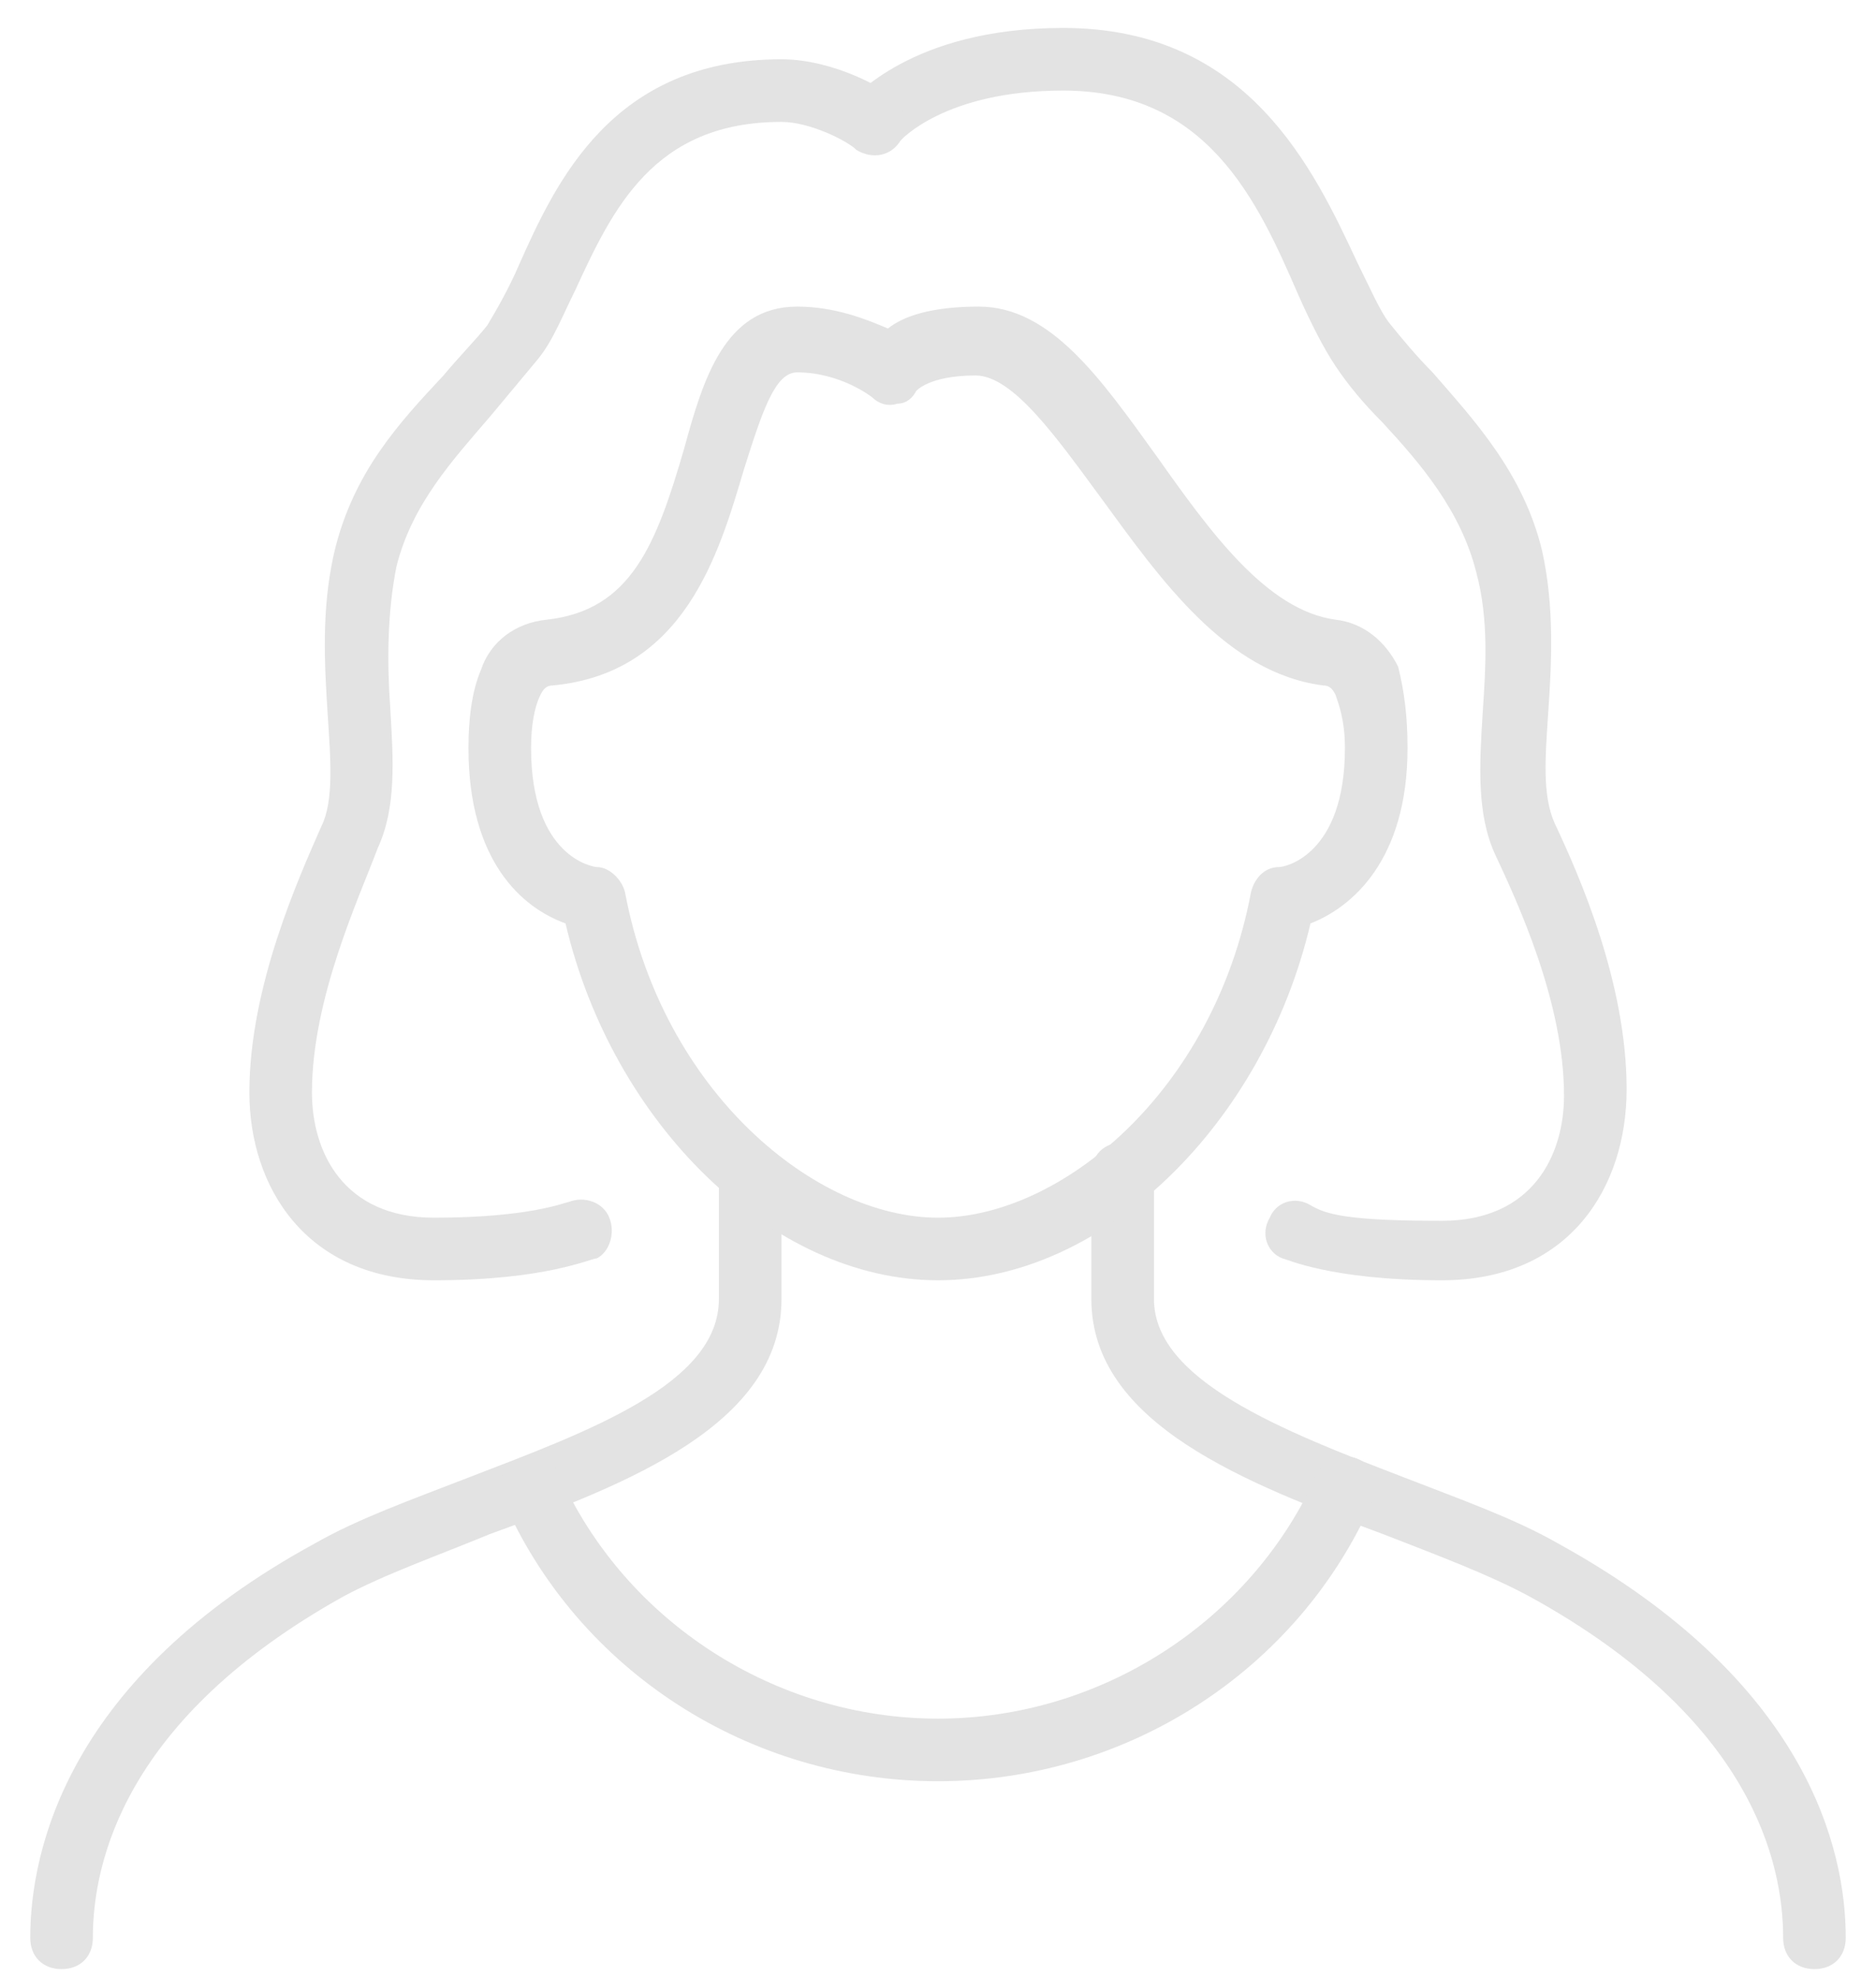 <svg width="56" height="59" viewBox="0 0 56 59" fill="none" xmlns="http://www.w3.org/2000/svg">
<path d="M54.162 58.766C53.602 58.766 53.228 58.392 53.228 57.831C53.228 55.589 52.294 51.291 45.66 47.647C44.445 46.992 42.95 46.432 41.268 45.778C37.25 44.283 32.578 42.508 32.578 38.77V35.032C32.578 34.472 32.952 34.098 33.513 34.098C34.073 34.098 34.447 34.472 34.447 35.032V38.77C34.447 41.199 38.278 42.694 41.922 44.096C43.604 44.75 45.193 45.311 46.501 46.058C53.976 50.169 55.097 55.215 55.097 57.831C55.097 58.392 54.723 58.766 54.162 58.766ZM1.837 58.766C1.277 58.766 0.903 58.392 0.903 57.831C0.903 55.215 2.024 50.076 9.406 46.058C10.714 45.311 12.303 44.75 13.984 44.096C17.628 42.694 21.459 41.293 21.459 38.77V35.032C21.459 34.472 21.833 34.098 22.394 34.098C22.954 34.098 23.328 34.472 23.328 35.032V38.77C23.328 42.508 18.75 44.283 14.638 45.778C13.05 46.432 11.461 46.992 10.247 47.647C3.706 51.291 2.772 55.589 2.772 57.831C2.772 58.392 2.398 58.766 1.837 58.766Z" fill="#E3E3E3"/>
<path d="M28 53.159C22.394 53.159 17.255 49.889 15.012 44.75C14.825 44.283 15.012 43.722 15.479 43.535C15.947 43.349 16.507 43.535 16.694 44.002C18.656 48.394 23.141 51.291 28 51.291C32.859 51.291 37.344 48.394 39.306 44.002C39.493 43.535 40.053 43.349 40.521 43.535C40.988 43.722 41.175 44.283 40.988 44.75C38.745 49.889 33.606 53.159 28 53.159ZM28 38.209C23.048 38.209 18.282 33.538 16.881 27.558C15.573 27.09 13.984 25.689 13.984 22.325C13.984 21.484 14.078 20.643 14.358 19.989C14.638 19.148 15.386 18.587 16.32 18.494C18.843 18.214 19.591 16.252 20.432 13.355C20.992 11.299 21.646 9.15 23.795 9.15C24.917 9.15 25.851 9.524 26.505 9.804C26.972 9.431 27.813 9.15 29.215 9.15C31.364 9.15 32.859 11.299 34.541 13.635C36.129 15.878 37.811 18.214 39.867 18.494C40.708 18.587 41.362 19.148 41.735 19.896C41.922 20.643 42.016 21.391 42.016 22.325C42.016 25.689 40.334 27.09 39.119 27.558C37.718 33.538 32.952 38.209 28 38.209ZM16.507 20.456C16.32 20.456 16.227 20.55 16.133 20.737C15.947 21.11 15.853 21.671 15.853 22.325C15.853 25.595 17.722 25.876 17.815 25.876C18.189 25.876 18.563 26.249 18.656 26.623C19.777 32.603 24.356 36.341 28 36.341C31.644 36.341 36.222 32.603 37.344 26.623C37.437 26.249 37.718 25.876 38.185 25.876C38.372 25.876 40.147 25.502 40.147 22.325C40.147 21.484 39.96 21.017 39.867 20.737C39.773 20.55 39.68 20.456 39.493 20.456C36.596 20.082 34.634 17.279 32.859 14.85C31.551 13.075 30.242 11.206 29.121 11.206C27.72 11.206 27.346 11.673 27.346 11.673C27.253 11.86 27.066 12.047 26.785 12.047C26.505 12.14 26.225 12.047 26.038 11.86C26.038 11.86 25.103 11.113 23.795 11.113C23.141 11.113 22.767 12.234 22.207 14.009C21.459 16.532 20.432 20.082 16.507 20.456Z" fill="#E3E3E3"/>
<path d="M43.043 38.209C39.68 38.209 38.371 37.555 38.278 37.555C37.811 37.368 37.624 36.808 37.904 36.341C38.091 35.873 38.652 35.687 39.119 35.967C39.586 36.247 40.24 36.434 43.043 36.434C45.753 36.434 46.687 34.472 46.687 32.697C46.687 29.893 45.286 26.903 44.632 25.502C44.071 24.287 44.165 22.792 44.258 21.297C44.352 19.896 44.445 18.494 44.071 17.093C43.604 15.224 42.389 13.822 41.268 12.607C40.707 12.047 40.24 11.486 39.867 10.926C39.493 10.365 39.119 9.618 38.745 8.777C37.531 5.973 36.036 2.703 31.737 2.703C28.187 2.703 26.879 4.198 26.879 4.198C26.598 4.572 25.944 4.665 25.571 4.292C25.197 4.011 25.103 3.357 25.384 2.983C25.477 2.983 27.159 0.834 31.737 0.834C37.25 0.834 39.212 5.039 40.521 7.842C40.894 8.59 41.175 9.244 41.455 9.618C41.829 10.085 42.296 10.645 42.763 11.113C43.978 12.514 45.473 14.102 46.033 16.438C46.407 18.12 46.314 19.802 46.22 21.204C46.127 22.605 46.033 23.727 46.407 24.567C47.155 26.156 48.556 29.333 48.556 32.51C48.556 35.406 46.874 38.209 43.043 38.209Z" fill="#E3E3E3"/>
<path d="M12.956 38.209C9.125 38.209 7.444 35.406 7.444 32.603C7.444 29.426 8.939 26.156 9.593 24.661C9.966 23.913 9.873 22.699 9.78 21.297C9.686 19.802 9.593 18.214 9.966 16.532C10.527 14.102 11.929 12.607 13.237 11.206C13.704 10.645 14.171 10.178 14.545 9.711C14.825 9.244 15.199 8.59 15.479 7.936C16.601 5.413 18.282 1.769 23.328 1.769C24.916 1.769 26.505 2.703 26.598 2.89C27.066 3.17 27.159 3.731 26.879 4.198C26.598 4.665 26.038 4.759 25.57 4.478C25.29 4.198 24.169 3.638 23.328 3.638C19.497 3.638 18.282 6.254 17.161 8.683C16.787 9.431 16.507 10.178 16.04 10.739L14.638 12.421C13.517 13.729 12.302 15.037 11.835 16.906C11.555 18.307 11.555 19.802 11.648 21.11C11.742 22.699 11.835 24.1 11.274 25.315C10.714 26.81 9.312 29.8 9.312 32.603C9.312 34.378 10.247 36.341 12.956 36.341C15.853 36.341 16.881 35.873 16.974 35.873C17.441 35.687 18.002 35.873 18.189 36.341C18.376 36.808 18.189 37.368 17.815 37.555C17.628 37.555 16.32 38.209 12.956 38.209Z" fill="#E3E3E3"/>
</svg>
